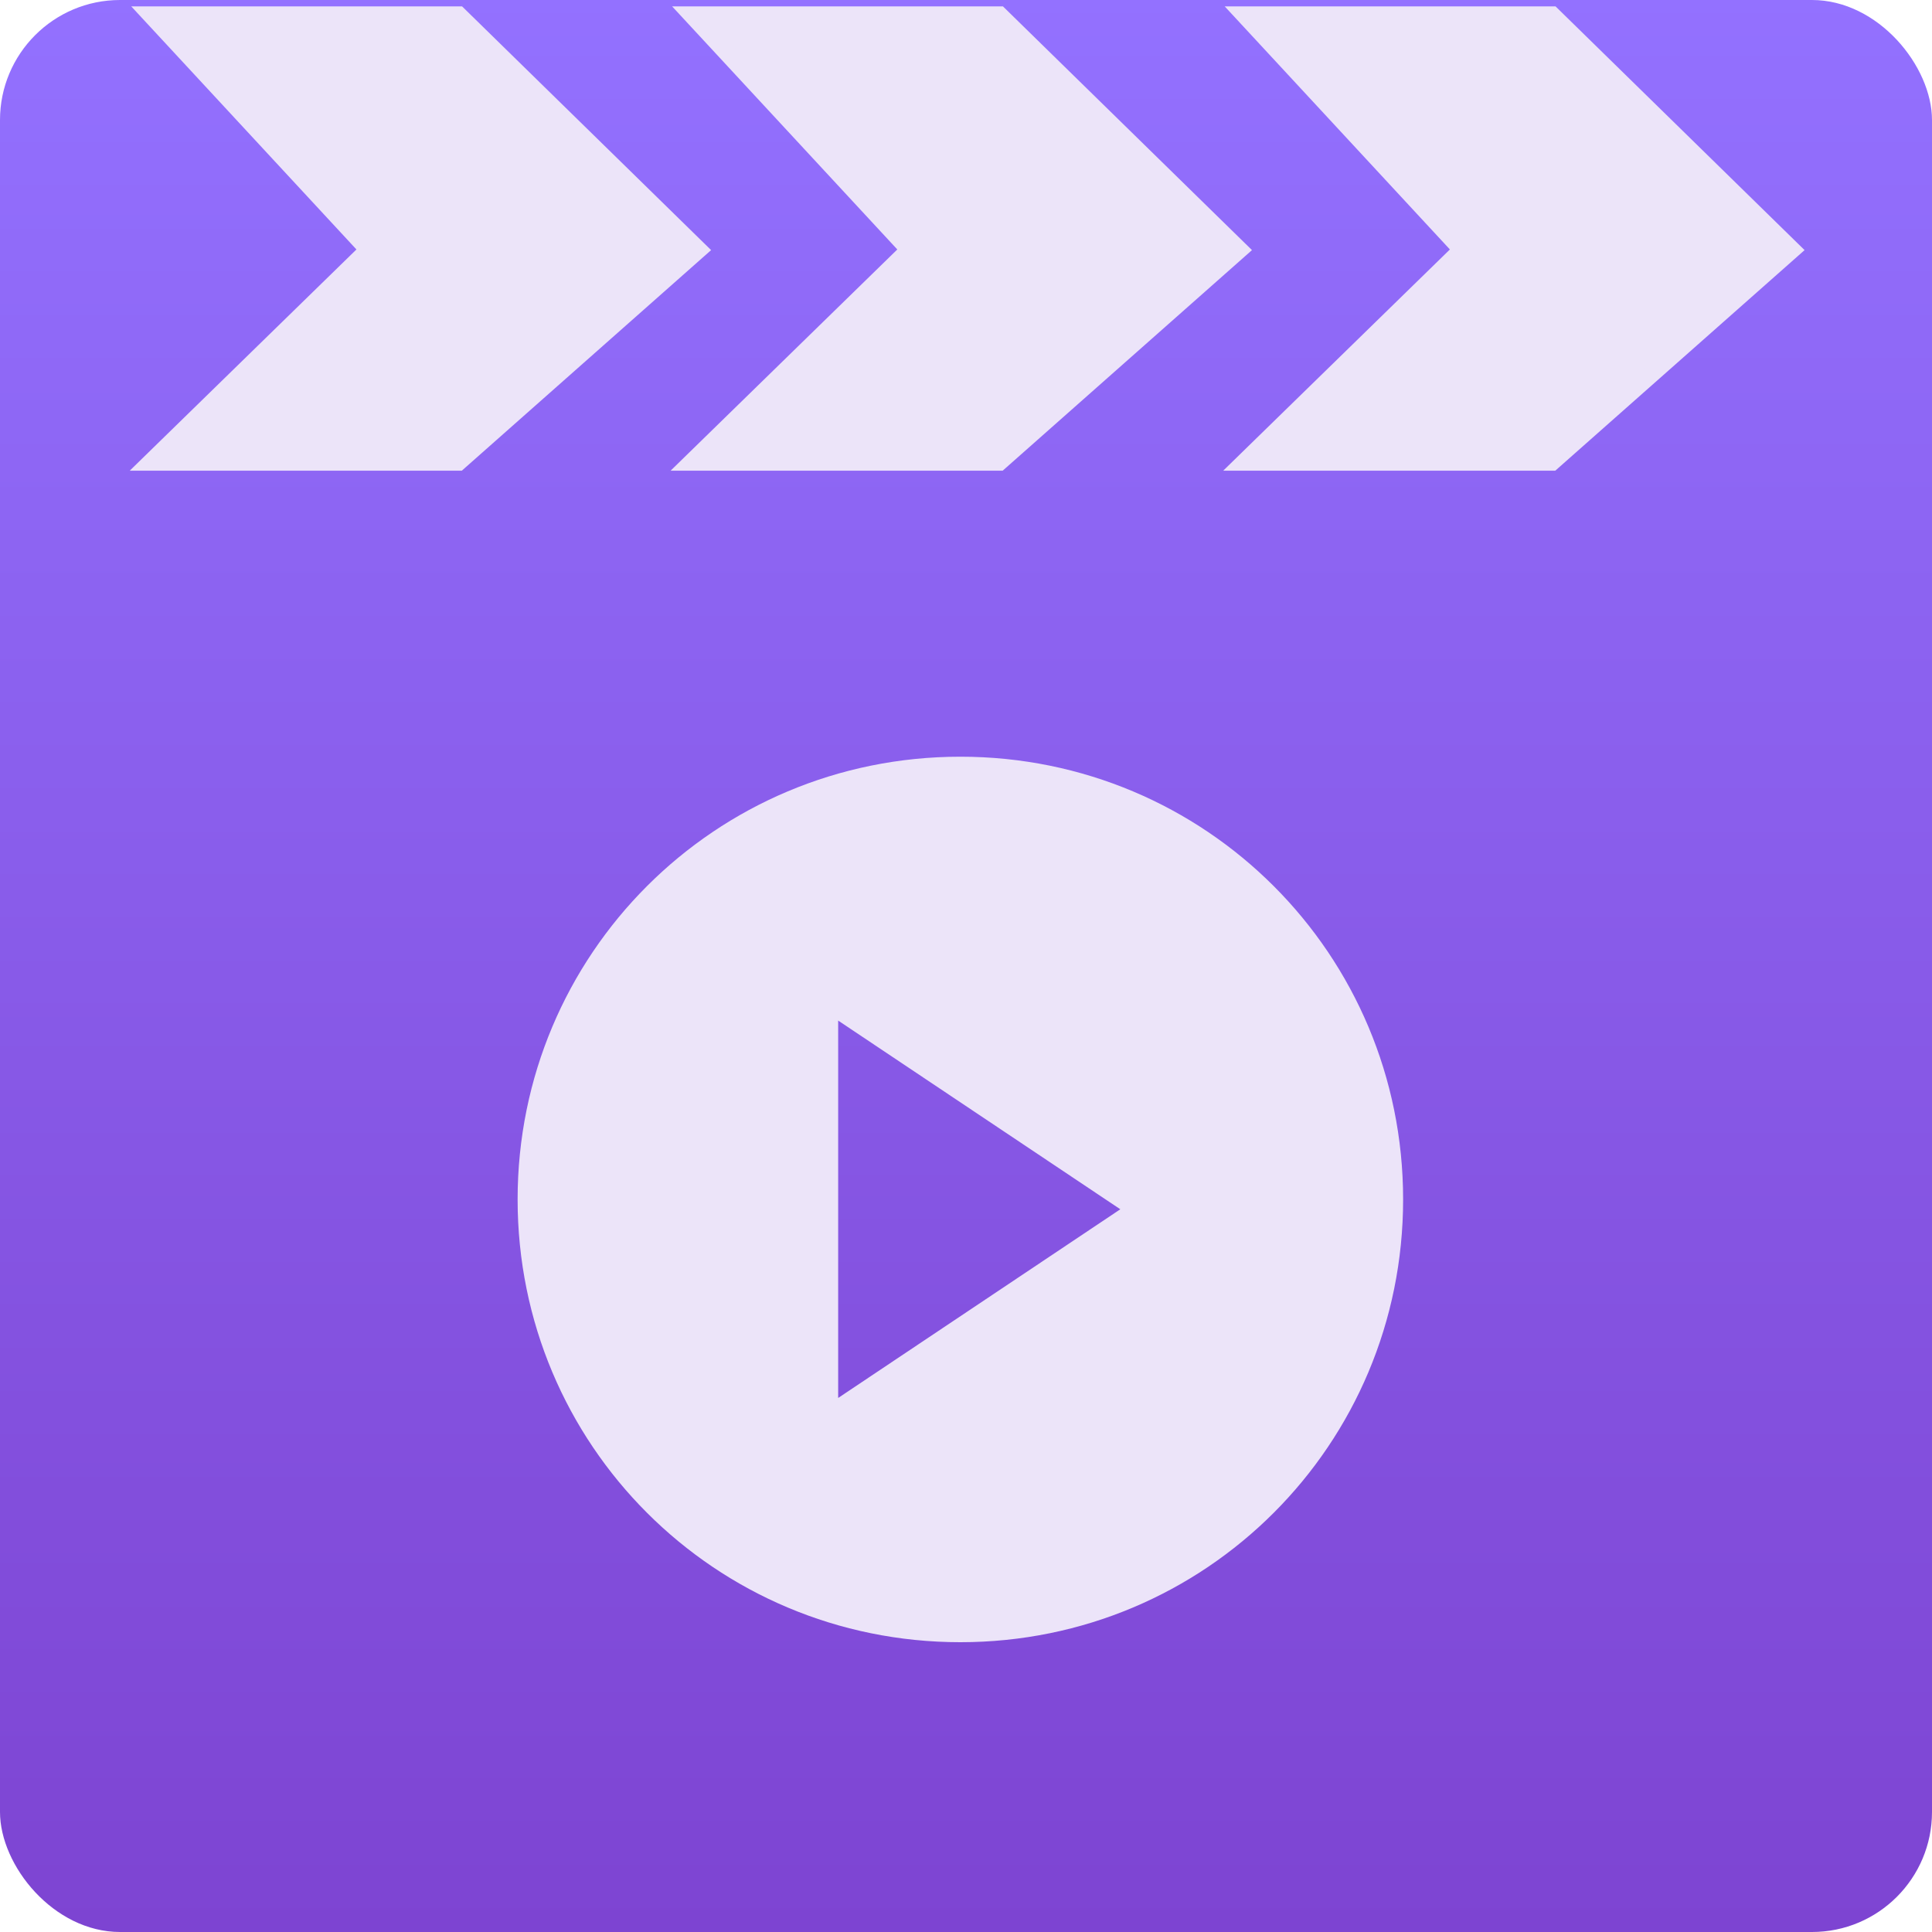 <svg viewBox="0 0 48 48" xmlns="http://www.w3.org/2000/svg"><defs><linearGradient id="a" x2="0" y1="61.83" y2="-.203" gradientUnits="userSpaceOnUse"><stop stop-color="#7737c5" offset="0"/><stop stop-color="#9371ff" offset="1"/></linearGradient></defs><g fill-rule="evenodd"><rect width="48" height="48" rx="2.982" fill="url(#a)"/><g transform="translate(49.09)" fill="#ece4f9"><g transform="matrix(1.714 0 0 1.714 -118.4 6.557)" enable-background="new" stroke="#ece4f9" stroke-width=".262"><path d="m58.49 2.866h4.442l3.471-3.071-3.471-3.397h-4.442l3.147 3.397z"/><path d="m42.64 2.866h4.442l3.471-3.071-3.471-3.397h-4.442l3.147 3.397z"/><path d="m50.48 2.866h4.442l3.471-3.071-3.471-3.397h-4.442l3.147 3.397z"/></g><path d="m-25.23 18.8c-6.094 0-11 4.906-11 11s4.906 11 11 11 11-4.906 11-11-4.906-11-11-11m-3.036 6.556 7.01 4.688-7.01 4.688v-9.374" stroke-width="1.317"/></g></g></svg>
